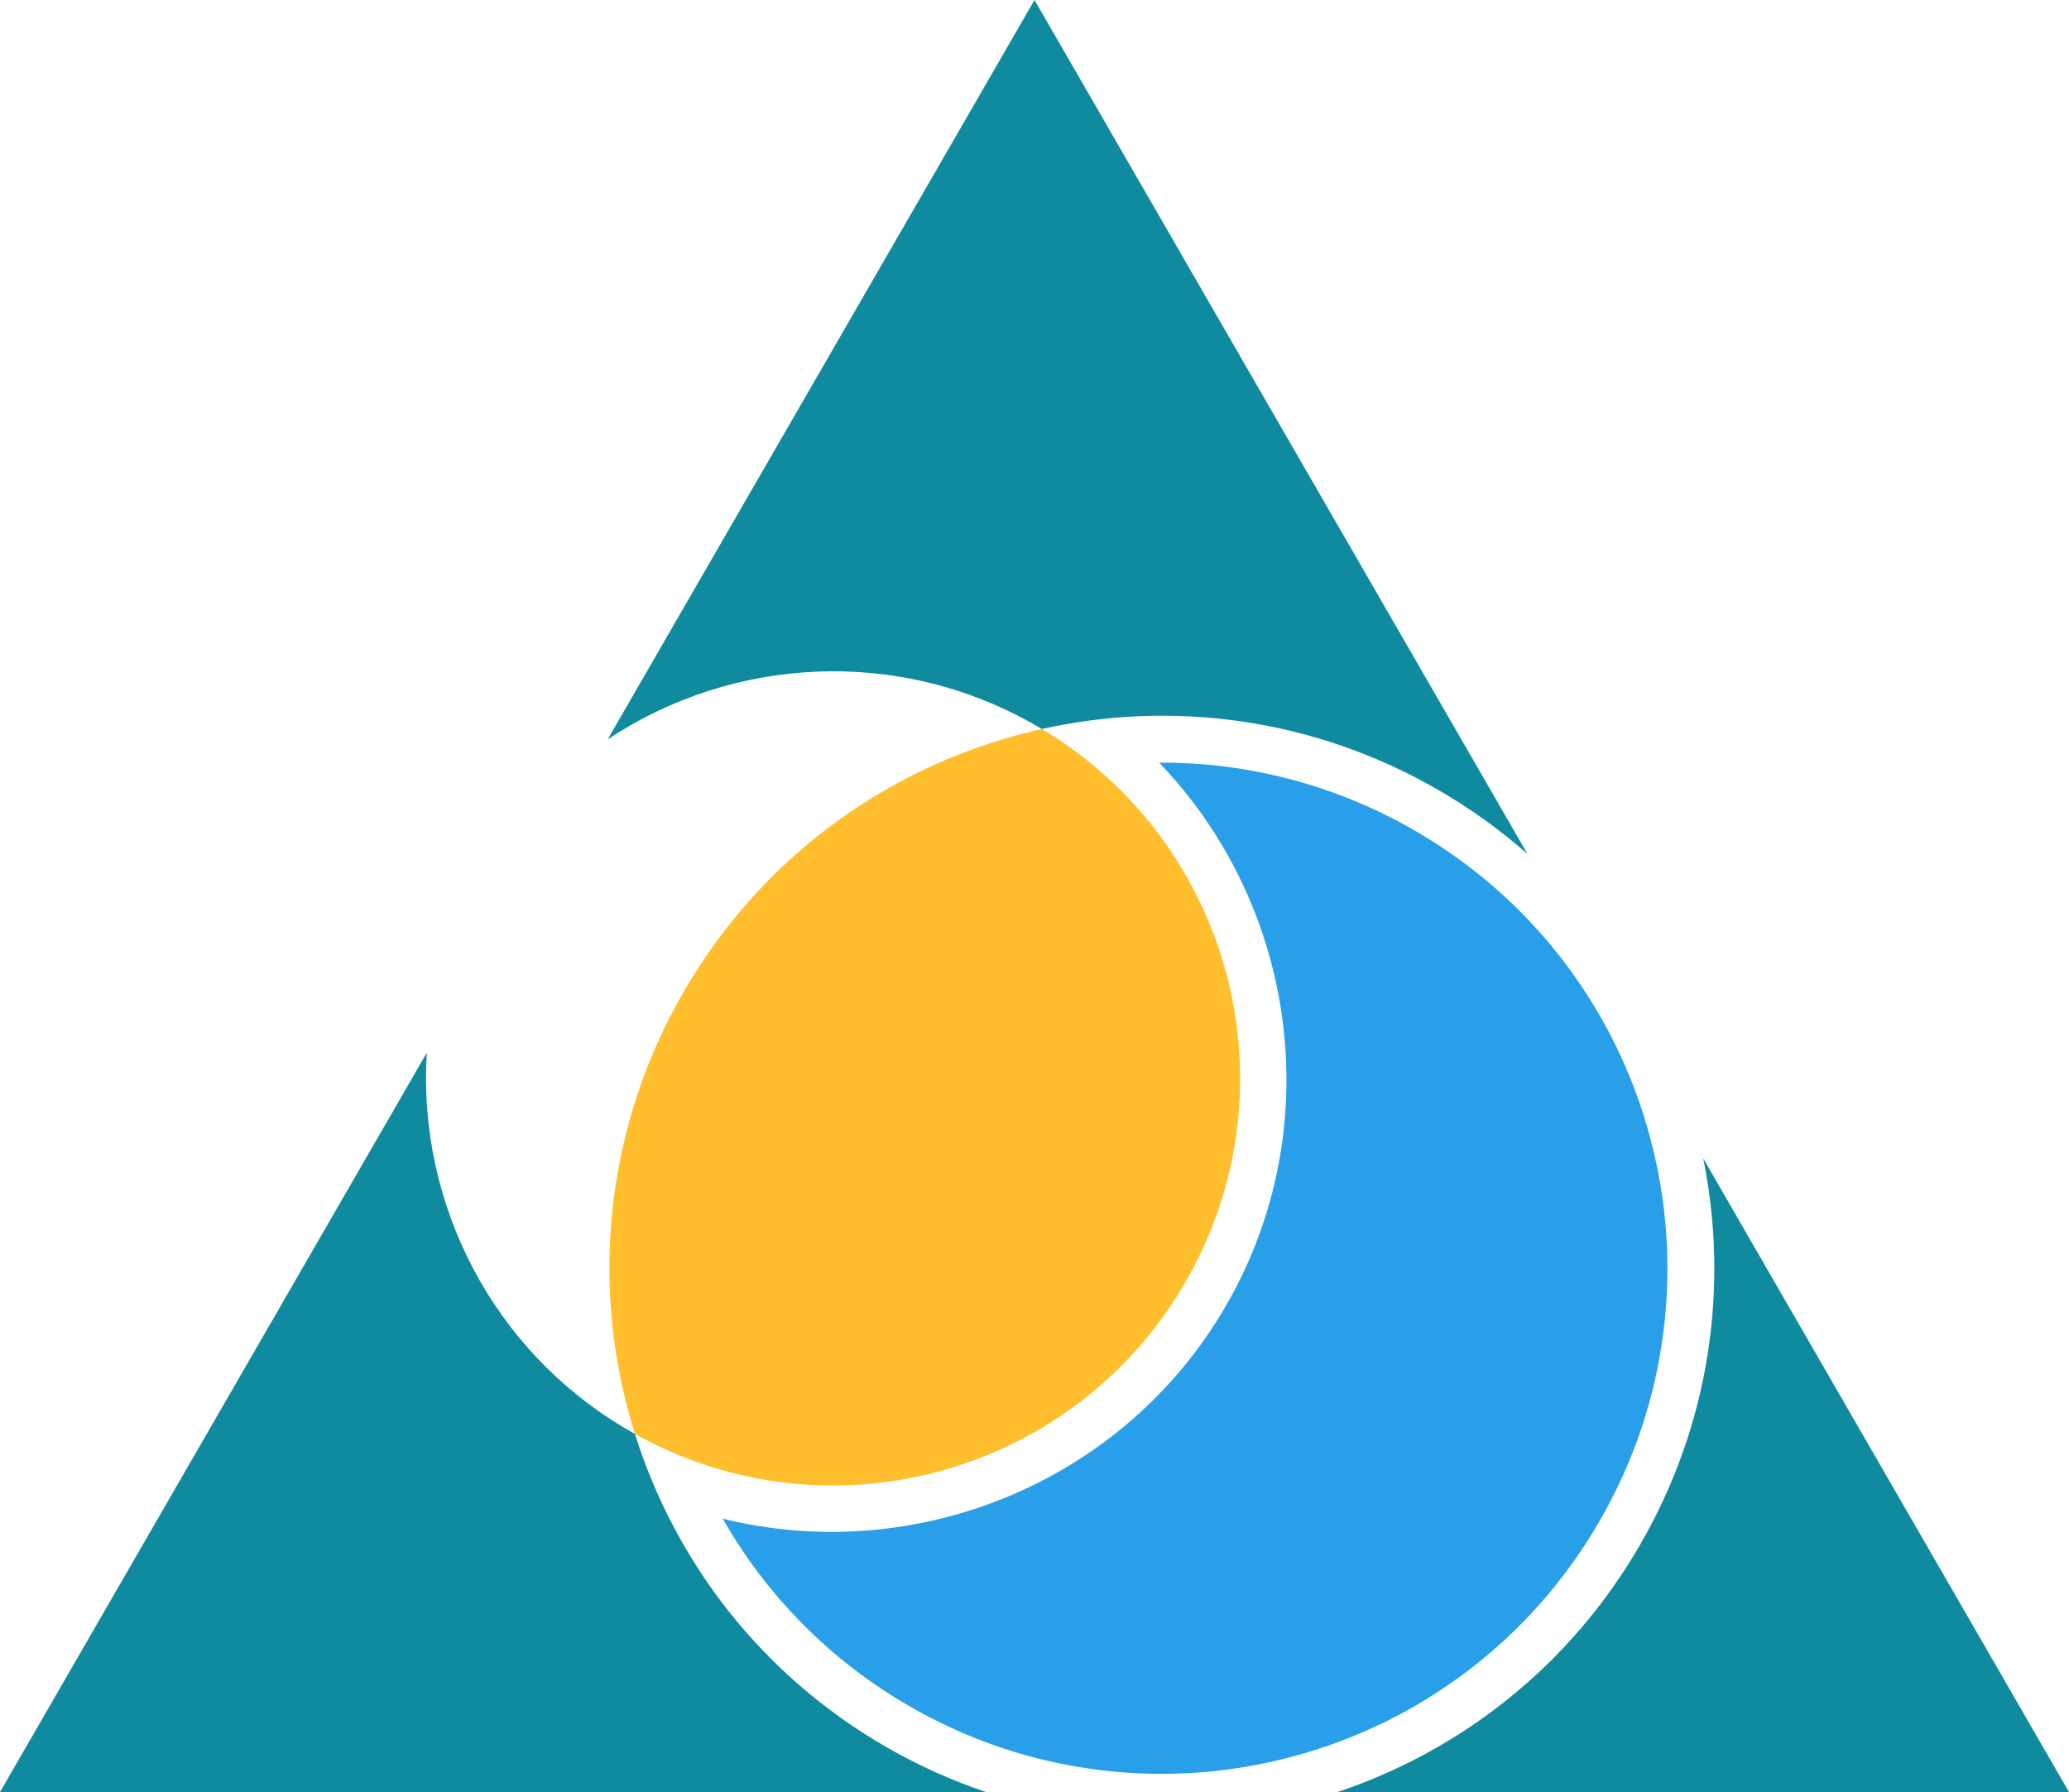 <svg xmlns="http://www.w3.org/2000/svg" id="Layer_2" viewBox="0 0 2332 2019.57"><defs><style>.cls-1{fill:#ffbe2e}.cls-2{fill:#289fe8}.cls-3{fill:#108a9e}</style></defs><g id="Layer_2-2"><g><path d="M770.39,1117.98c90.75-157.19,239.7-259.82,403.92-296.42,214.78,128.28,287.43,405.71,161.92,623.11-125.51,217.39-402.1,293.18-620.59,171.32-50.42-160.51-36.01-340.82,54.74-498.01Z" class="cls-1"/><path d="M1721.67,962.44c-30.55-26.91-64.19-51.21-100.81-72.35-140.59-81.17-299.68-101.26-446.55-68.53-1.98-1.19-3.97-2.36-5.98-3.52-155.98-90.05-342.86-78.09-483.38,15.18L1166,0l555.66,962.44Z" class="cls-3"/><path d="M1382.04,1471.11c116.02-200.96,78.71-451.44-75.59-611.61,100.3-.62,199.52,25.34,287.95,76.4,66.62,38.47,123.7,88.8,169.65,149.62,44.4,58.76,76.62,124.81,95.78,196.3,19.16,71.49,24.27,144.8,15.2,217.89-9.39,75.64-33.65,147.77-72.11,214.4-38.46,66.62-88.8,123.7-149.62,169.65-58.76,44.4-124.81,76.62-196.3,95.78-71.49,19.16-144.8,24.27-217.89,15.2-75.64-9.39-147.78-33.65-214.4-72.11-88.43-51.05-160.53-124-210.14-211.17,215.85,53.54,451.44-39.39,567.46-240.34Z" class="cls-2"/><path d="M1848.74,1740.56c79.06-136.93,100.18-291.41,70.99-435.07l412.27,714.08h-824.54c139.01-46.54,262.23-142.08,341.29-279.01Z" class="cls-3"/><path d="M709.61,1612.57c2.01,1.16,4.02,2.3,6.04,3.42,45.09,143.56,142.04,271.29,282.63,352.46,36.61,21.14,74.48,38.12,113.06,51.13H0s481.06-833.22,481.06-833.22c-10.51,168.33,72.57,336.16,228.55,426.21Z" class="cls-3"/></g></g></svg>
